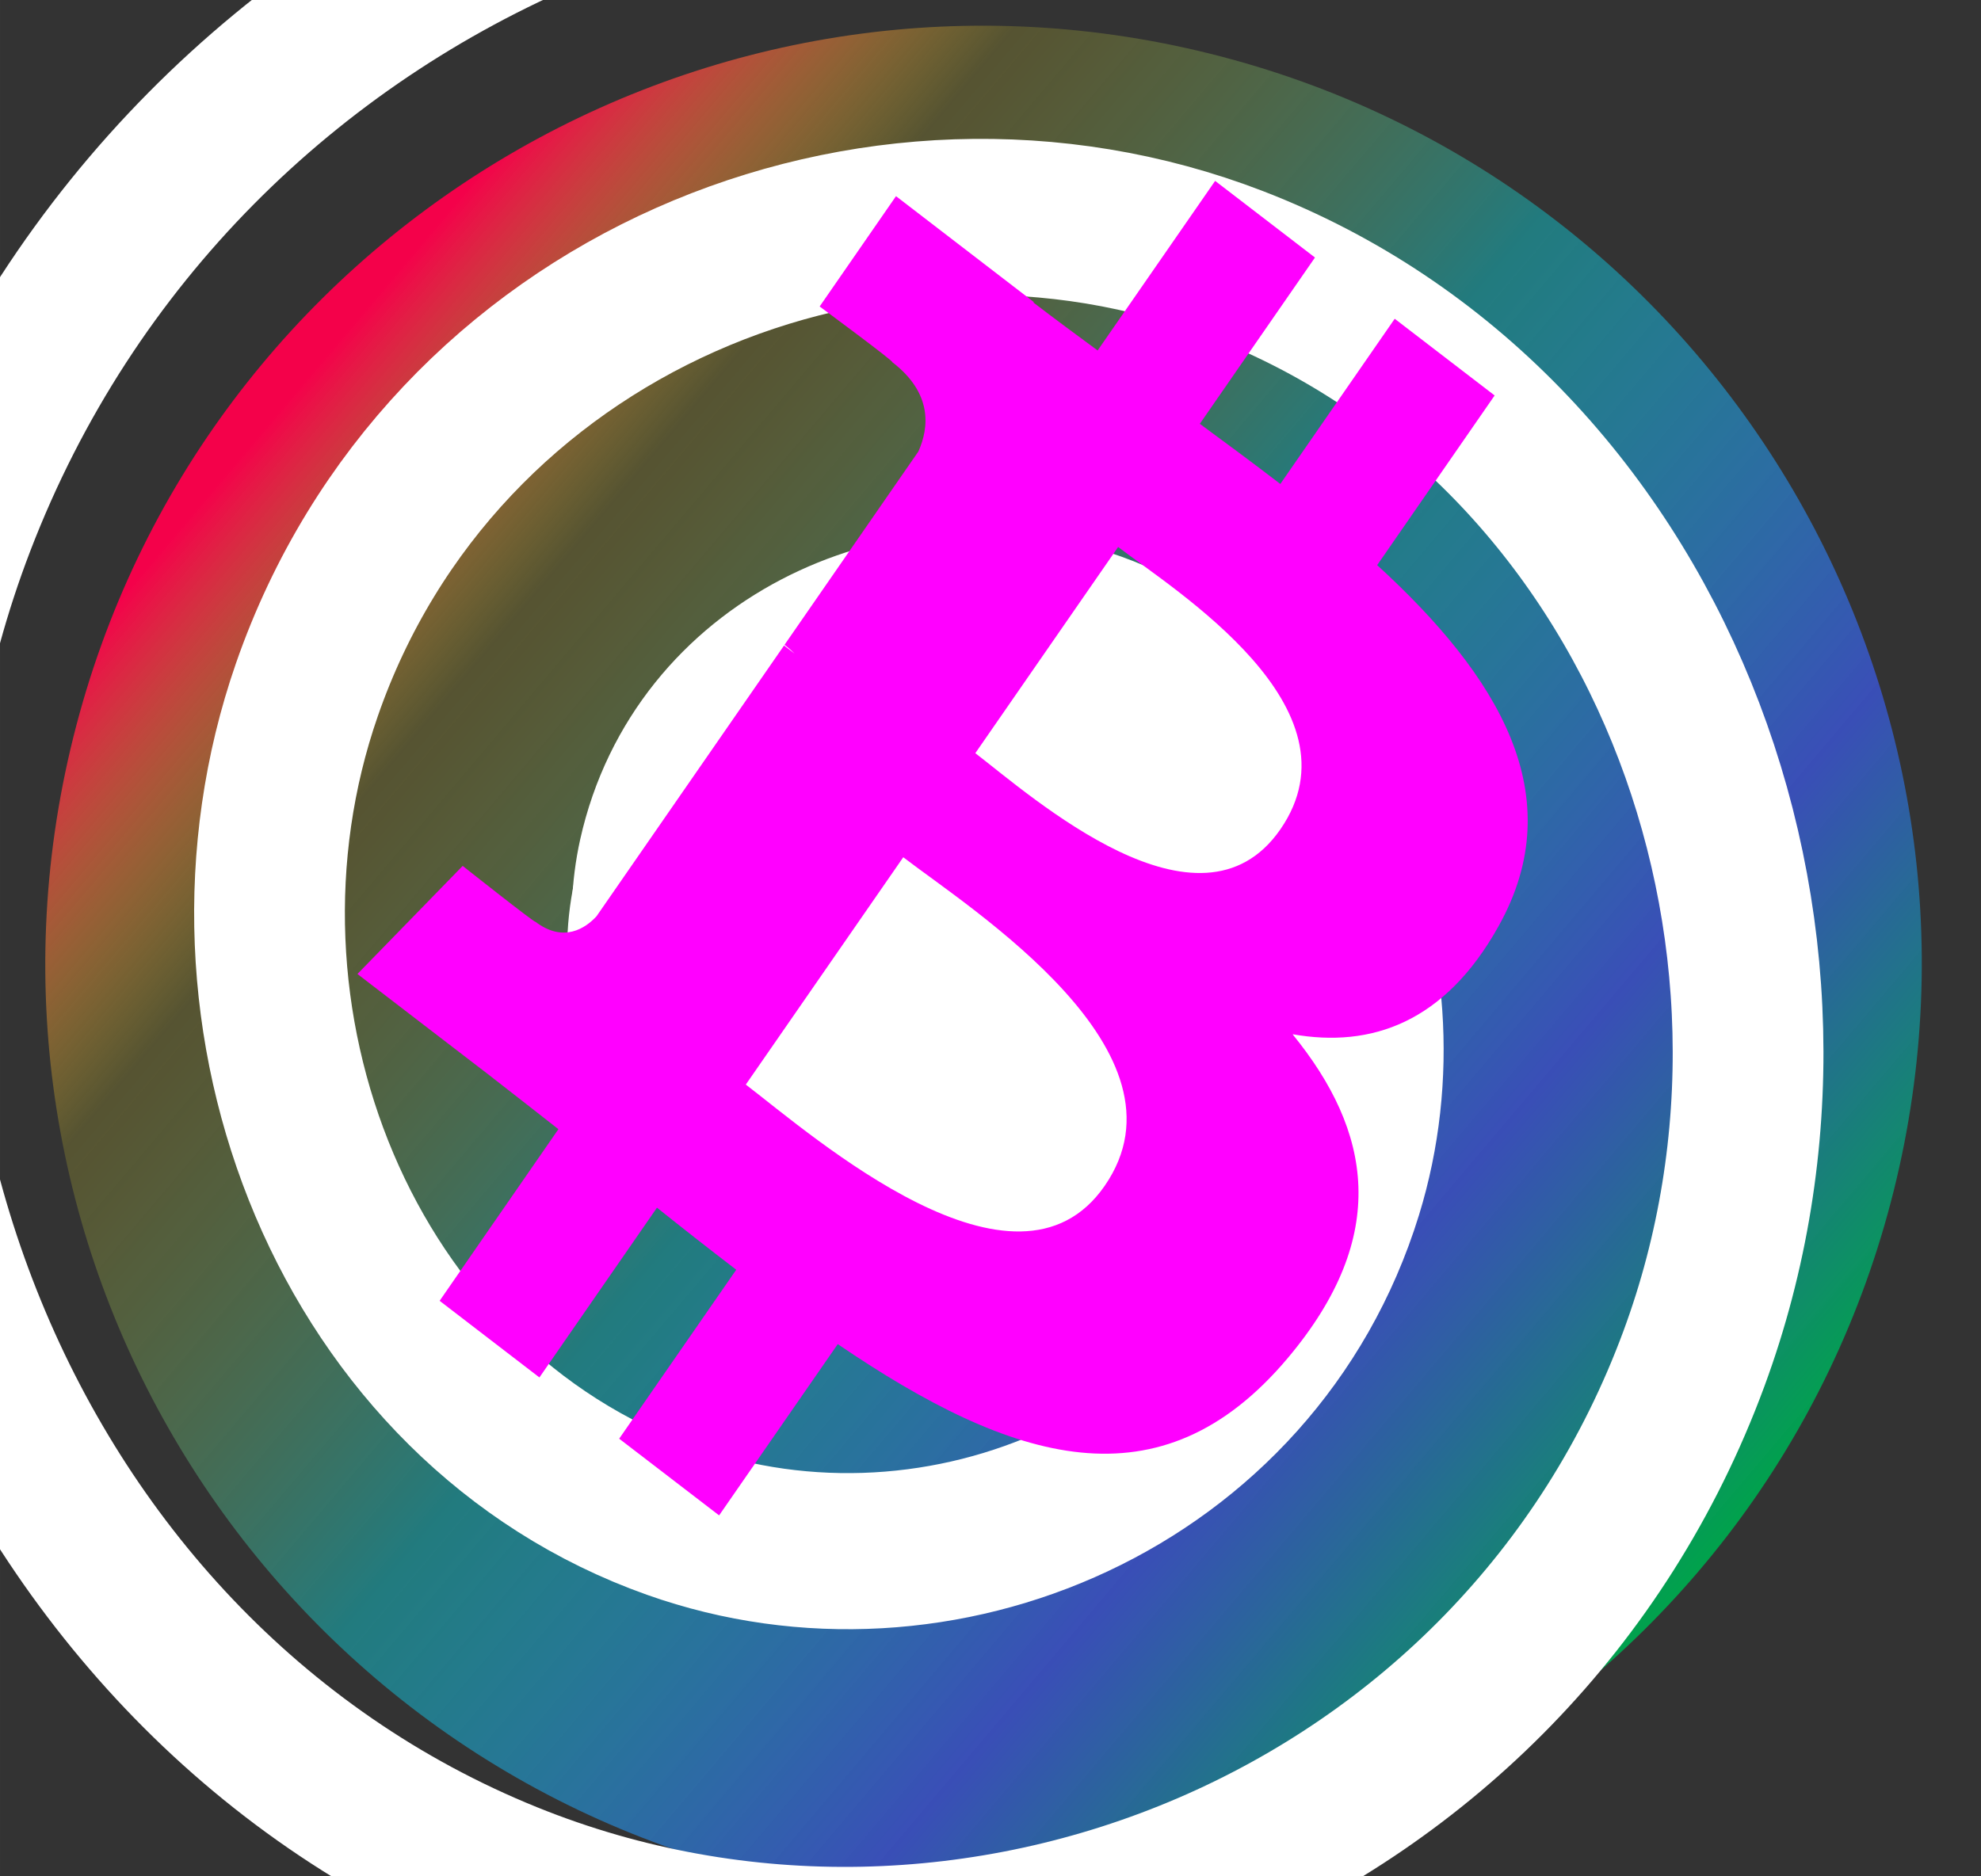 <?xml version="1.0" encoding="UTF-8" standalone="no"?>
<svg
   xmlns:dc="http://purl.org/dc/elements/1.1/"
   xmlns:cc="http://creativecommons.org/ns#"
   xmlns:rdf="http://www.w3.org/1999/02/22-rdf-syntax-ns#"
   xmlns:svg="http://www.w3.org/2000/svg"
   xmlns="http://www.w3.org/2000/svg"
   xmlns:xlink="http://www.w3.org/1999/xlink"
   xmlns:sodipodi="http://sodipodi.sourceforge.net/DTD/sodipodi-0.dtd"
   xmlns:inkscape="http://www.inkscape.org/namespaces/inkscape"
   version="1.1"
   width="311.211"
   height="294.829"
   viewBox="0 0 0.608 0.576"
   preserveAspectRatio="xMidYMid"
   id="svg2"
   inkscape:version="0.91 r13725"
   sodipodi:docname="tumbit.svg"
   inkscape:export-filename="/home/e0/work/tmp/TumbleBit-projectpage/tumbit.svg.png"
   inkscape:export-xdpi="45.53043"
   inkscape:export-ydpi="45.53043">
  <rect x="0" y="0" width="0.608" height="0.576" fill="#333333" stroke="none"/>
  <sodipodi:namedview
     pagecolor="#ffffff"
     bordercolor="#666666"
     borderopacity="1"
     objecttolerance="10"
     gridtolerance="10"
     guidetolerance="10"
     inkscape:pageopacity="0"
     inkscape:pageshadow="2"
     inkscape:window-width="2495"
     inkscape:window-height="1416"
     id="namedview20"
     showgrid="false"
     inkscape:zoom="0.921875"
     inkscape:cx="-56.724931"
     inkscape:cy="-53.791392"
     inkscape:window-x="65"
     inkscape:window-y="24"
     inkscape:window-maximized="1"
     inkscape:current-layer="g16"
     inkscape:object-paths="true"
     inkscape:snap-nodes="false"
     fit-margin-top="0"
     fit-margin-left="20"
     fit-margin-right="0"
     fit-margin-bottom="0" />
  <!-- Android launcher icons: viewBox="-0.045 -0.045 1.09 1.09" -->
  <defs
     id="defs4">
    <linearGradient
       id="linearGradient6275"
       inkscape:collect="always">
      <stop
         id="stop6285"
         offset="0"
         style="stop-color:#00a34b;stop-opacity:1" />
      <stop
         style="stop-color:#3b54d1;stop-opacity:0.835"
         offset="0.238"
         id="stop6291" />
      <stop
         id="stop6293"
         offset="0.544"
         style="stop-color:#0bdbe3;stop-opacity:0.427" />
      <stop
         style="stop-color:#f9eb2b;stop-opacity:0.176"
         offset="0.829"
         id="stop6295" />
      <stop
         id="stop6287"
         offset="1"
         style="stop-color:#f9004b;stop-opacity:0.977" />
    </linearGradient>
    <linearGradient
       id="coin-gradient-3-7"
       x1="0"
       y1="-0.001"
       x2="0"
       y2="63.996"
       gradientTransform="matrix(1,0,0,1,2.783,-0.952)"
       gradientUnits="userSpaceOnUse">
      <stop
         offset="0%"
         style="stop-color:#f9aa4b"
         id="stop6271" />
      <stop
         offset="100%"
         style="stop-color:#f7931a"
         id="stop6273" />
    </linearGradient>
    <linearGradient
       gradientUnits="userSpaceOnUse"
       gradientTransform="matrix(1,0,0,1,2.783,-0.952)"
       y2="63.996"
       x2="0"
       y1="-0.001"
       x1="0"
       id="coin-gradient-3">
      <stop
         id="stop4755"
         style="stop-color:#f9aa4b"
         offset="0%" />
      <stop
         id="stop4757"
         style="stop-color:#f7931a"
         offset="100%" />
    </linearGradient>
    <marker
       inkscape:stockid="Arrow2Lend"
       orient="auto"
       refY="0"
       refX="0"
       id="Arrow2Lend"
       style="overflow:visible"
       inkscape:isstock="true">
      <path
         id="path4170"
         style="fill:#000000;fill-opacity:1;fill-rule:evenodd;stroke:#000000;stroke-width:0.625;stroke-linejoin:round;stroke-opacity:1"
         d="M 8.719,4.034 -2.207,0.016 8.719,-4.002 c -1.745,2.372 -1.735,5.617 -6e-7,8.035 z"
         transform="matrix(-1.1,0,0,-1.1,-1.1,0)"
         inkscape:connector-curvature="0" />
    </marker>
    <filter
       id="_drop-shadow"
       style="color-interpolation-filters:sRGB">
      <feGaussianBlur
         in="SourceAlpha"
         result="blur-out"
         stdDeviation="1"
         id="feGaussianBlur7" />
      <feBlend
         in="SourceGraphic"
         in2="blur-out"
         mode="normal"
         id="feBlend9" />
    </filter>
    <linearGradient
       id="coin-gradient"
       x1="0"
       y1="-0.001"
       x2="0"
       y2="63.996"
       gradientTransform="matrix(1,0,0,1,2.783,-0.952)"
       gradientUnits="userSpaceOnUse">
      <stop
         offset="0%"
         style="stop-color:#f9aa4b"
         id="stop12" />
      <stop
         offset="100%"
         style="stop-color:#f7931a"
         id="stop14" />
    </linearGradient>
    <linearGradient
       inkscape:collect="always"
       xlink:href="#linearGradient6275"
       id="linearGradient6281"
       x1="59.367"
       y1="51.628"
       x2="11.595"
       y2="11.183"
       gradientUnits="userSpaceOnUse"
       gradientTransform="translate(-33.35,-12.282)" />
  </defs>
  <g
     transform="matrix(0.009,0,0,0.009,0.289,0.127)"
     id="g16">
    <path
       id="coin"
       d="m 32.468,26.507 c -4.274,17.143 -21.637,27.576 -38.782,23.301 -17.138,-4.274 -27.571,-21.638 -23.295,-38.78 C -25.337,-6.117 -7.974,-16.551 9.166,-12.277 26.31,-8.003 36.742,9.363 32.468,26.507 Z"
       style="fill:url(#linearGradient6281);fill-opacity:1;fill-rule:evenodd;stroke:none"
       inkscape:connector-curvature="0" />
    <path
       sodipodi:type="spiral"
       style="fill:none;fill-rule:evenodd;stroke:#ffffff;stroke-width:22.949;stroke-linecap:butt;stroke-linejoin:miter;stroke-miterlimit:4;stroke-dasharray:none;stroke-opacity:1"
       id="path4713"
       sodipodi:cx="77.016953"
       sodipodi:cy="273.35593"
       sodipodi:expansion="1"
       sodipodi:revolution="3"
       sodipodi:radius="174.70807"
       sodipodi:argument="-19.984476"
       sodipodi:t0="0"
       d="m 77.017,273.356 c 3.698,-7.941 12.528,1.068 13.198,6.147 1.814,13.764 -13.75,21.756 -25.492,20.249 -21.002,-2.697 -31.722,-25.671 -27.299,-44.836 6.49,-28.125 37.725,-41.902 64.181,-34.35 35.261,10.065 52.169,49.822 41.401,83.525 C 129.456,346.502 81.066,366.57 40.136,352.542 -9.437,335.553 -32.68,278.475 -15.367,230.328 5.035,173.587 70.834,147.16 126.192,167.774 190.105,191.573 219.722,266.114 195.797,328.678 168.611,399.766 85.314,432.578 15.548,405.333 -62.719,374.769 -98.727,282.706 -68.158,205.74 -34.221,120.293 66.615,81.086 150.78,114.983"
       transform="matrix(0.224,0,0,0.232,-18.204,-44.021)" />
    <ellipse
       style="fill:#ffffff;fill-opacity:1;stroke:#ffffff;stroke-width:4.813;stroke-miterlimit:4;stroke-dasharray:none;stroke-opacity:1"
       id="path4717"
       cx="-0.768"
       cy="18.29"
       rx="9.596"
       ry="9.126" />
    <path
       id="symbol"
       d="m 18.991,17.483 c 2.5,-4.47 -0.015,-8.543 -4.138,-12.318 l 4.006,-5.787 -3.408,-2.616 -3.901,5.635 C 10.656,1.709 9.727,1.024 8.805,0.345 L 12.732,-5.327 9.327,-7.941 5.32,-2.157 C 4.571,-2.708 3.837,-3.25 3.13,-3.792 l 0.012,-0.018 -4.698,-3.61 -2.604,3.763 c 0,0 2.551,1.882 2.476,1.898 1.38,1.06 1.256,2.233 0.891,3.048 L -5.357,7.882 c 0.095,0.074 0.216,0.173 0.343,0.301 -0.114,-0.087 -0.235,-0.181 -0.36,-0.276 l -6.395,9.235 c -0.371,0.403 -1.122,0.922 -2.088,0.184 0.016,0.073 -2.476,-1.902 -2.476,-1.902 l -3.589,3.687 4.434,3.404 c 0.824,0.635 1.626,1.272 2.42,1.89 l -4.051,5.854 3.403,2.614 4.009,-5.791 c 0.921,0.737 1.82,1.44 2.703,2.117 l -3.992,5.763 3.408,2.616 4.046,-5.842 c 5.964,4.058 11.006,5.644 15.354,0.466 3.502,-4.169 2.848,-7.732 0.155,-11.036 2.696,0.477 5.199,-0.407 7.024,-3.682 z M 5.56,26.338 C 2.533,30.713 -4.367,24.654 -6.678,22.883 l 5.37,-7.754 c 2.31,1.774 10.026,6.647 6.868,11.209 z M 11.55,14.18 C 8.793,18.159 3.073,13.056 1.149,11.579 L 6.019,4.546 C 7.943,6.023 14.423,10.029 11.55,14.18 Z"
       style="fill:#ff00ff;fill-opacity:1"
       inkscape:connector-curvature="0" />
  </g>
</svg>

